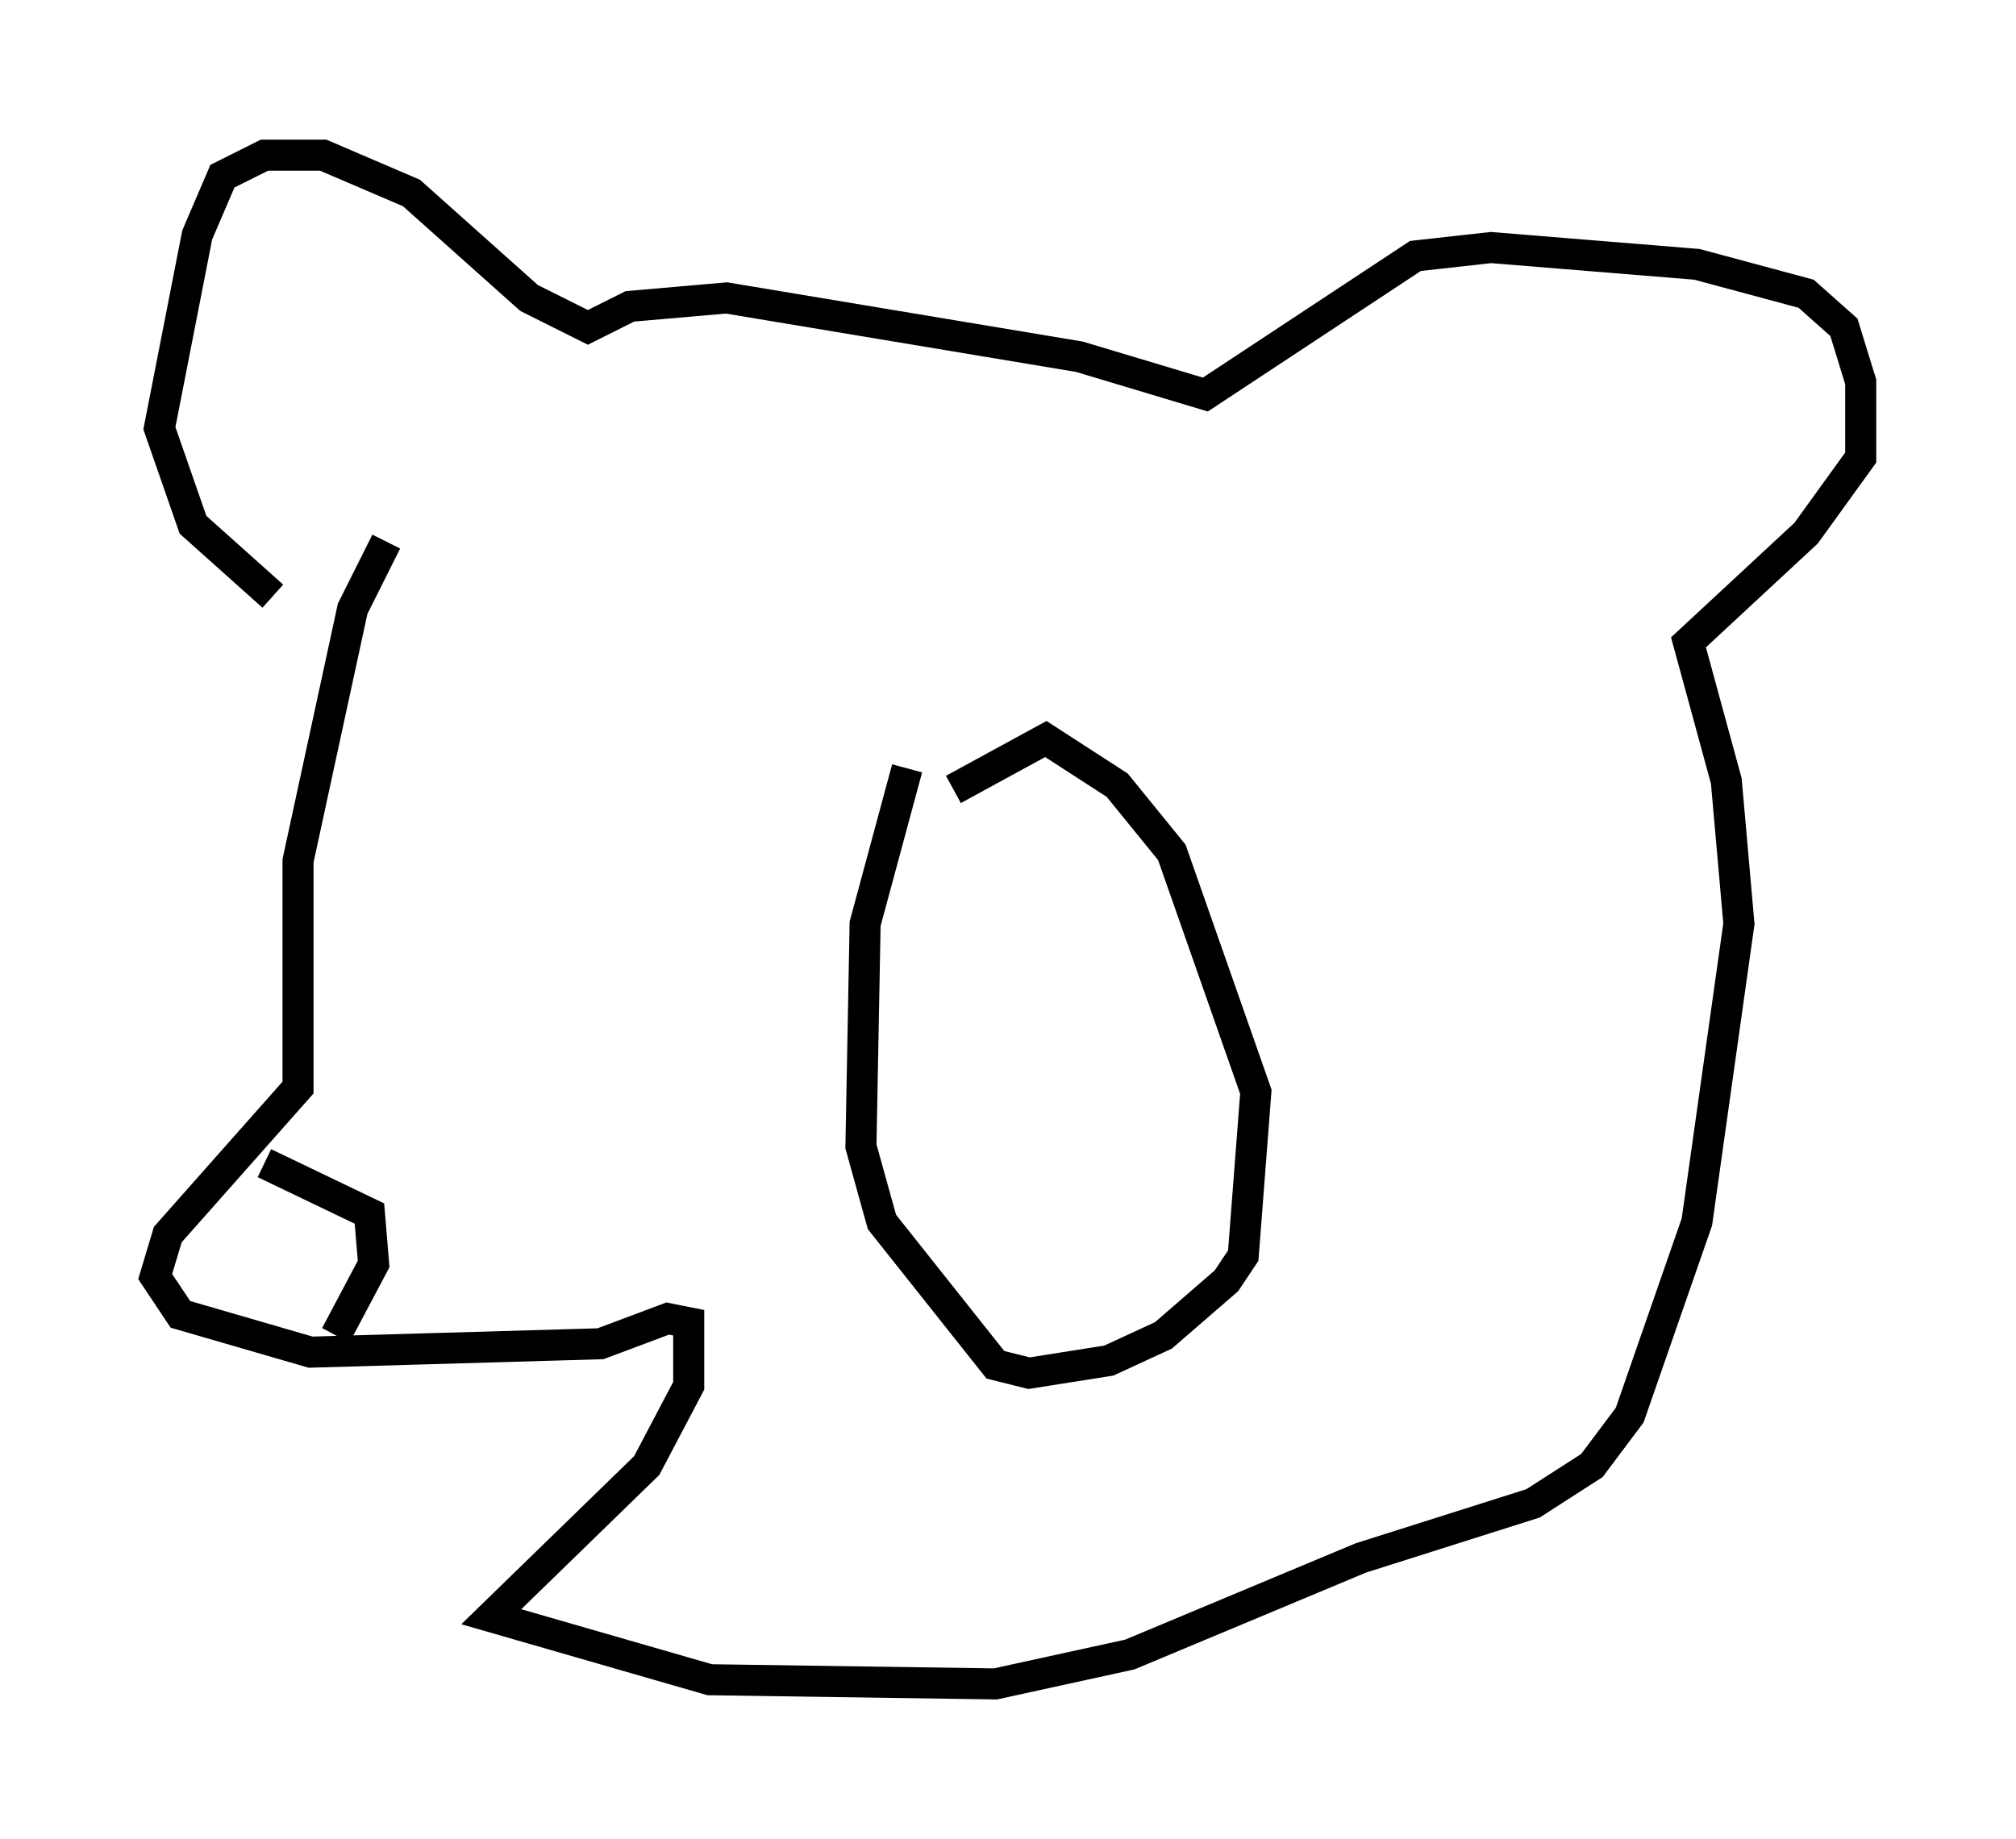 <?xml version="1.0" encoding="utf-8" ?>
<svg baseProfile="full" height="59.255" version="1.1" width="64.939" xmlns="http://www.w3.org/2000/svg" xmlns:ev="http://www.w3.org/2001/xml-events" xmlns:xlink="http://www.w3.org/1999/xlink"><defs /><rect fill="white" height="59.255" width="64.939" x="0" y="0" /><path d="M14.472, 15.825 m-2.03, 1.624 l-1.083, 2.165 -1.759, 8.119 l0.0, 7.307 -4.195, 4.736 l-0.406, 1.353 0.812, 1.218 l4.195, 1.218 9.337, -0.271 l2.165, -0.812 0.677, 0.135 l0.0, 2.03 -1.353, 2.571 l-5.007, 4.871 7.036, 2.03 l9.202, 0.135 4.33, -0.947 l7.442, -3.112 5.548, -1.759 l1.894, -1.218 1.218, -1.624 l2.165, -6.225 1.353, -9.607 l-0.406, -4.601 -1.218, -4.465 l3.789, -3.518 1.759, -2.436 l0.0, -2.436 -0.541, -1.759 l-1.218, -1.083 -3.518, -0.947 l-6.631, -0.541 -2.436, 0.271 l-6.766, 4.465 -4.059, -1.218 l-11.367, -1.894 -3.112, 0.271 l-1.353, 0.677 -1.894, -0.947 l-3.789, -3.383 -2.842, -1.218 l-1.894, 0.0 -1.353, 0.677 l-0.812, 1.894 -1.218, 6.225 l1.083, 3.112 2.571, 2.3 m-0.271, 18.268 l3.383, 1.624 0.135, 1.624 l-1.218, 2.3 m18.403, -18.268 l-1.353, 5.007 -0.135, 7.172 l0.677, 2.436 3.654, 4.601 l1.083, 0.271 2.571, -0.406 l1.759, -0.812 2.03, -1.759 l0.541, -0.812 0.406, -5.277 l-2.706, -7.713 -1.759, -2.165 l-2.3, -1.488 -2.977, 1.624 " fill="none" stroke="black" stroke-width="1" /></svg>